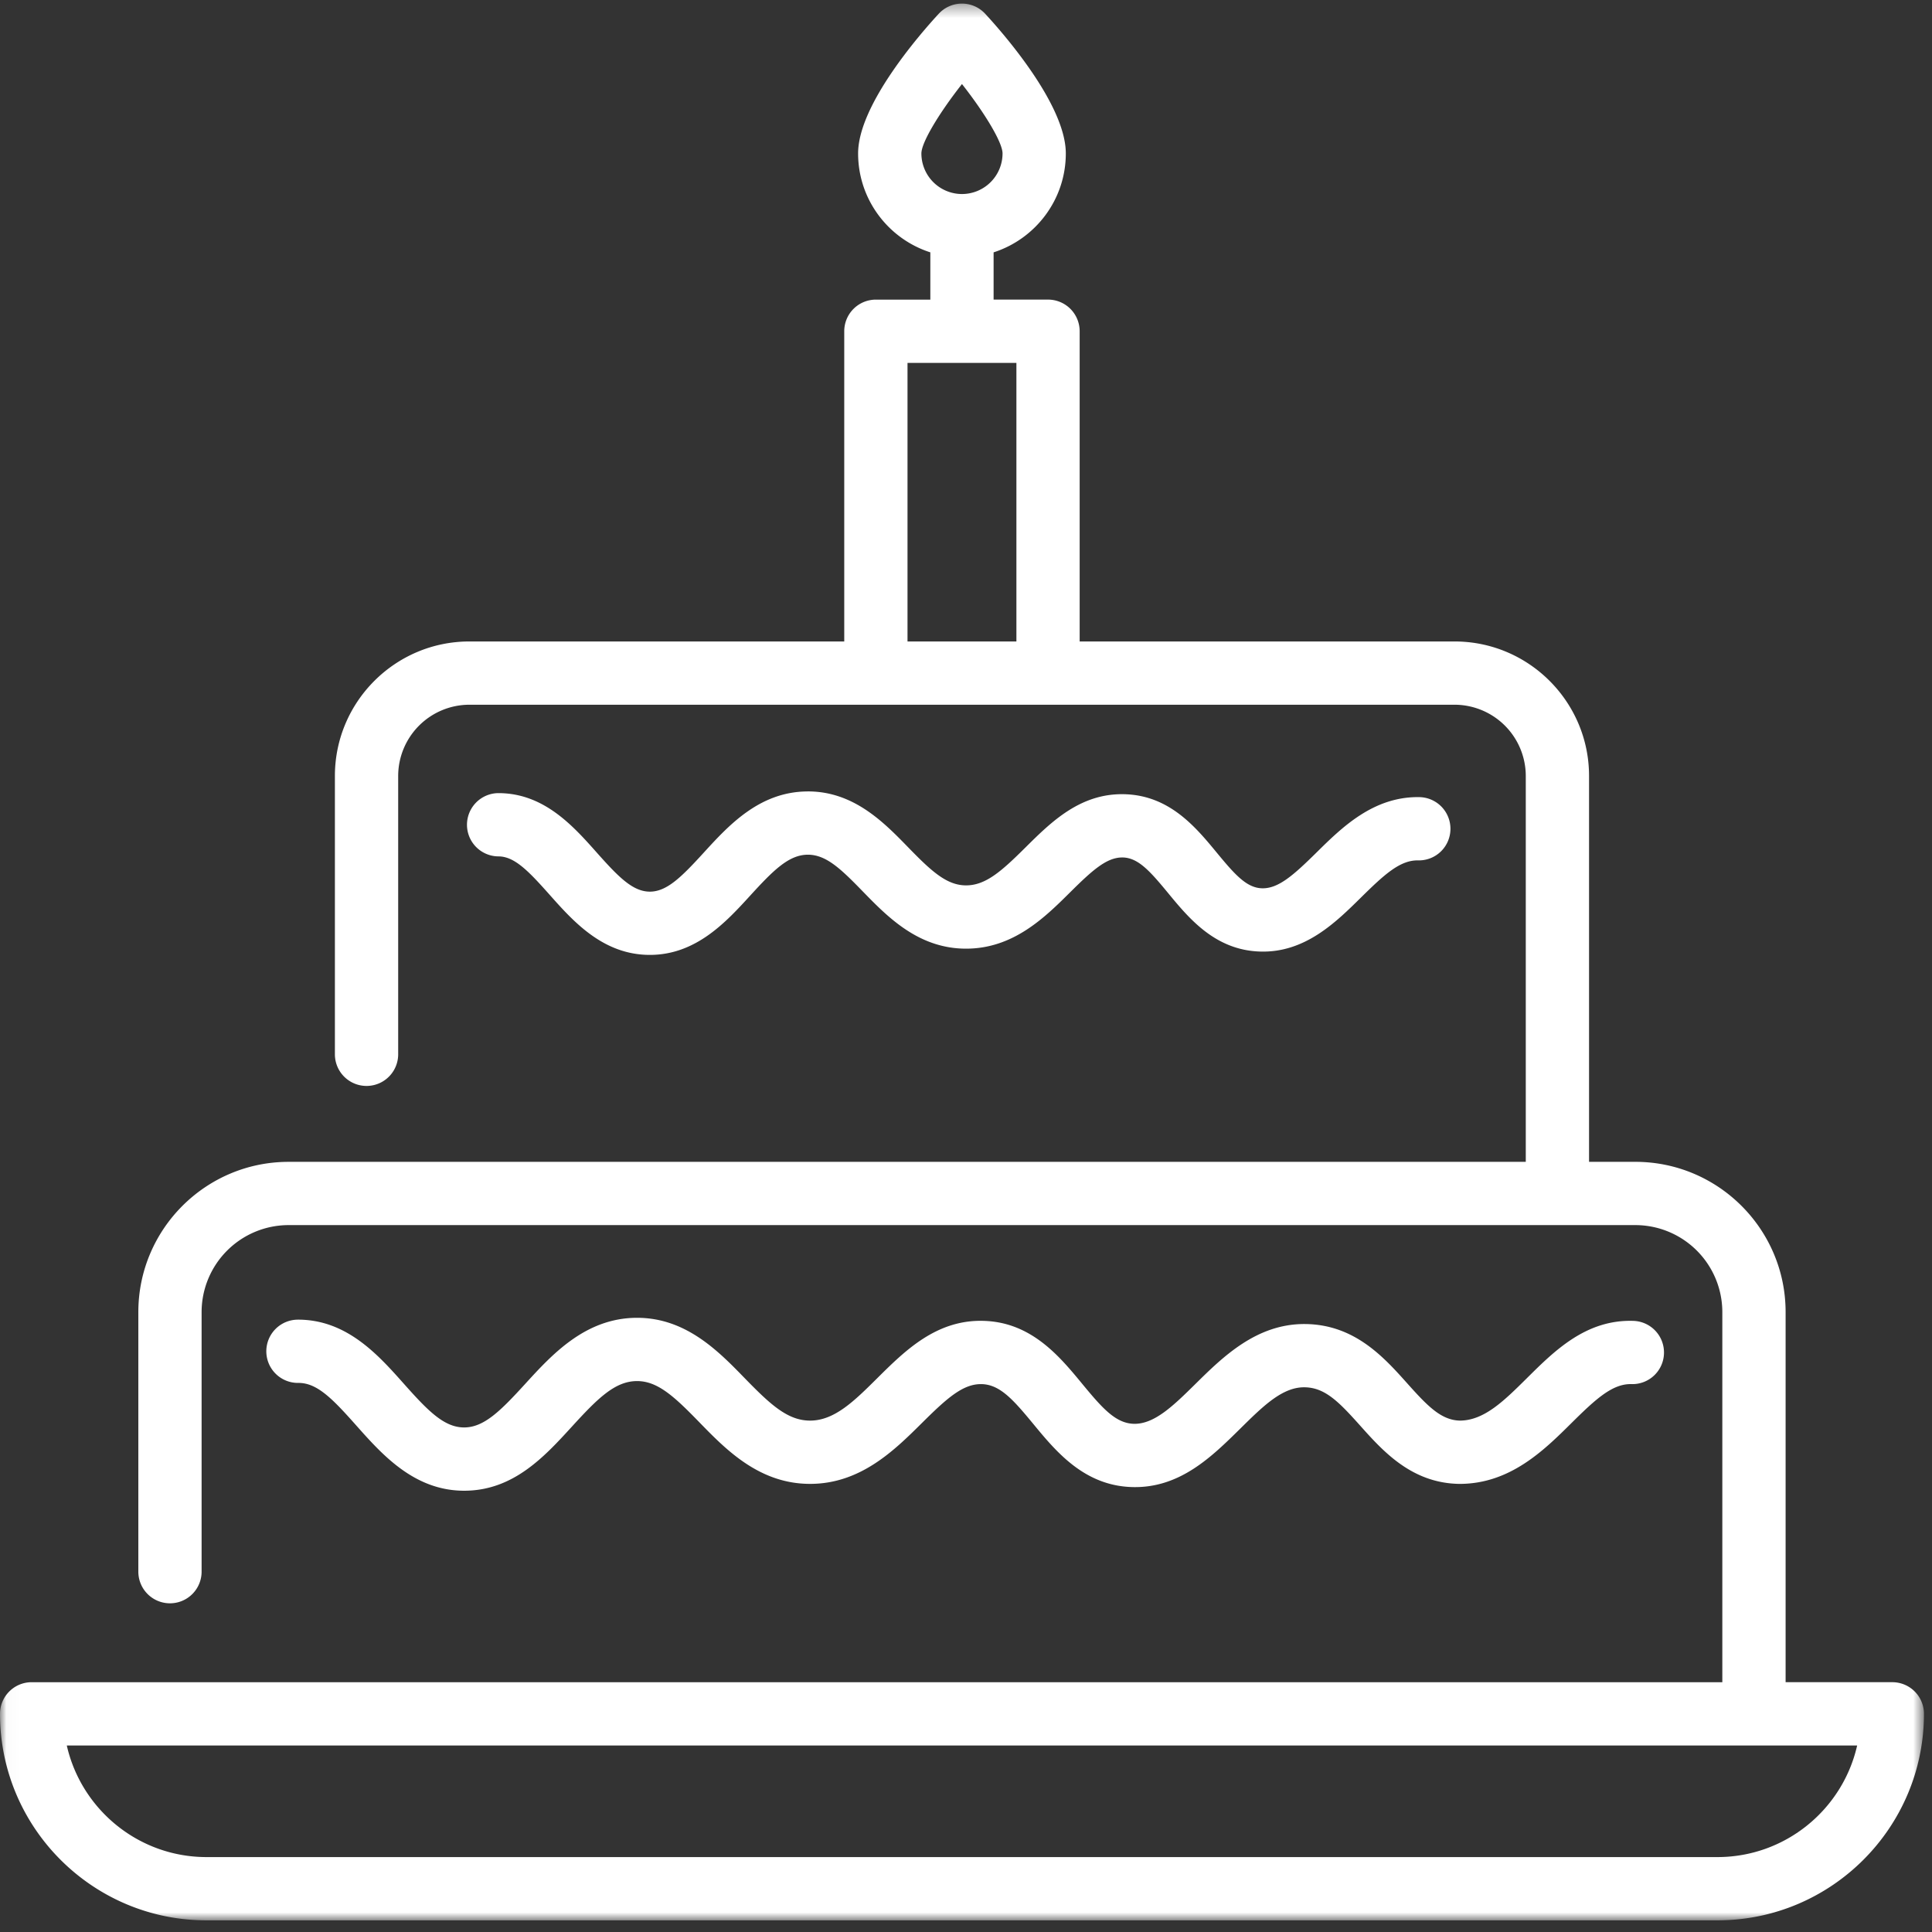<svg width="154" height="154" viewBox="0 0 154 154" xmlns="http://www.w3.org/2000/svg" xmlns:xlink="http://www.w3.org/1999/xlink"><rect x="0" y="0" width="154" height="154" fill="#333333" stroke="none"/><title>Group</title><defs><path id="a" d="M.022.348v152.785H153.36V.348H.022z"/></defs><g fill="none" fill-rule="evenodd"><path d="M113.138 63.539c-3.66-.06-6.173 2.416-8.194 4.41-1.83 1.804-3.043 2.892-4.35 2.857-1.23-.035-2.168-1.1-3.599-2.833-1.674-2.031-3.76-4.56-7.337-4.665-3.532-.105-5.86 2.204-7.912 4.238-1.899 1.884-3.165 3.026-4.737 3.028h-.003c-1.552 0-2.78-1.146-4.613-3.03-1.934-1.988-4.338-4.46-7.989-4.46a.83.83 0 0 0-.07.002c-3.811.032-6.264 2.719-8.236 4.877-1.766 1.933-2.938 3.11-4.298 3.11h-.007c-1.362-.005-2.507-1.182-4.23-3.12-1.875-2.11-4.206-4.733-7.833-4.733h-.041a2.522 2.522 0 0 0 .013 5.043h.026c1.273 0 2.386 1.15 4.066 3.04 1.902 2.14 4.268 4.802 7.986 4.812h.021c3.682 0 6.088-2.634 8.021-4.752 1.831-2.003 3.053-3.221 4.556-3.235 1.464-.006 2.624 1.106 4.4 2.933 1.977 2.03 4.435 4.557 8.228 4.557h.008c3.76-.003 6.269-2.49 8.284-4.49 1.74-1.724 2.894-2.779 4.148-2.779h.066c1.227.037 2.165 1.1 3.595 2.833 1.675 2.032 3.761 4.56 7.338 4.666 3.573.114 6.047-2.342 8.042-4.309 1.882-1.857 3.128-2.99 4.563-2.957a2.517 2.517 0 0 0 2.565-2.476 2.523 2.523 0 0 0-2.477-2.567zm17.052 41.748c-3.767-.117-6.27 2.375-8.482 4.569-1.824 1.806-3.398 3.368-5.333 3.381-1.5-.032-2.577-1.15-4.203-2.968-1.857-2.077-4.17-4.66-8.069-4.729l-.146-.001c-3.823 0-6.495 2.634-8.648 4.757-1.765 1.74-3.288 3.238-4.934 3.196-1.447-.042-2.505-1.239-4.112-3.187-1.803-2.187-4.046-4.907-7.852-5.018-3.763-.117-6.271 2.375-8.483 4.568-1.828 1.815-3.407 3.38-5.351 3.382h-.003c-1.792 0-3.166-1.28-5.219-3.388-2.083-2.143-4.675-4.806-8.57-4.806h-.073c-4.067.035-6.713 2.932-8.84 5.259-1.975 2.165-3.292 3.48-4.878 3.48h-.008c-1.59-.005-2.875-1.323-4.804-3.493-2.029-2.281-4.543-5.109-8.44-5.099a2.52 2.52 0 0 0 .015 5.043h.015c1.505-.02 2.753 1.282 4.64 3.407 2.05 2.305 4.599 5.174 8.56 5.186h.024c3.923 0 6.408-2.722 8.601-5.122 2.047-2.24 3.415-3.602 5.158-3.618h.027c1.648 0 2.976 1.241 4.96 3.28 2.13 2.19 4.782 4.914 8.832 4.914h.007c4.018-.003 6.723-2.687 8.898-4.844 1.98-1.963 3.28-3.149 4.784-3.107 1.447.042 2.504 1.237 4.11 3.185 1.803 2.186 4.047 4.907 7.854 5.02 3.803.116 6.362-2.417 8.625-4.647 1.814-1.79 3.376-3.347 5.162-3.305 1.616.029 2.725 1.177 4.4 3.049 1.829 2.046 4.108 4.592 7.906 4.65h.04c4.017-.005 6.723-2.689 8.898-4.845 1.98-1.963 3.286-3.144 4.785-3.109a2.517 2.517 0 0 0 2.593-2.447 2.52 2.52 0 0 0-2.445-2.593z" fill="#FFF"/><g transform="translate(0 -.062)"><mask id="b" fill="#fff"><use xlink:href="#a"/></mask><path d="M150.836 134.15h-8.505v-29.503c0-6.603-5.372-11.975-11.977-11.975h-3.691v-30.76c0-5.91-4.809-10.719-10.72-10.719H86.06V26.466a2.522 2.522 0 0 0-2.52-2.523H79.2v-3.766c3.334-1.069 5.756-4.199 5.756-7.884 0-3.863-4.917-9.498-6.425-11.132a2.52 2.52 0 0 0-3.707 0C73.318 2.795 68.4 8.431 68.4 12.293c0 3.685 2.422 6.815 5.757 7.884v3.768h-4.34a2.52 2.52 0 0 0-2.522 2.52v24.728h-29.88c-5.91 0-10.72 4.809-10.72 10.72V84.1a2.52 2.52 0 1 0 5.044 0V61.913a5.684 5.684 0 0 1 5.676-5.677h78.528a5.685 5.685 0 0 1 5.677 5.677v30.76H23.003c-6.603 0-11.976 5.37-11.976 11.974v20.693a2.521 2.521 0 1 0 5.043 0v-20.693a6.94 6.94 0 0 1 6.933-6.932h107.351a6.94 6.94 0 0 1 6.933 6.932v29.504H2.52A2.522 2.522 0 0 0 0 136.672c0 9.077 7.384 16.461 16.46 16.461h120.436c9.077 0 16.463-7.384 16.463-16.46a2.522 2.522 0 0 0-2.523-2.523zM73.444 12.293c0-.868 1.397-3.194 3.235-5.532 1.837 2.338 3.234 4.664 3.234 5.532a3.238 3.238 0 0 1-3.234 3.235 3.238 3.238 0 0 1-3.235-3.235zm-1.106 38.9h8.68V28.988h-8.68v22.205zm64.558 96.897H16.461c-5.429 0-9.986-3.81-11.137-8.896h142.71c-1.15 5.086-5.707 8.896-11.138 8.896z" fill="#FFF" mask="url(#b)"/></g></g></svg>